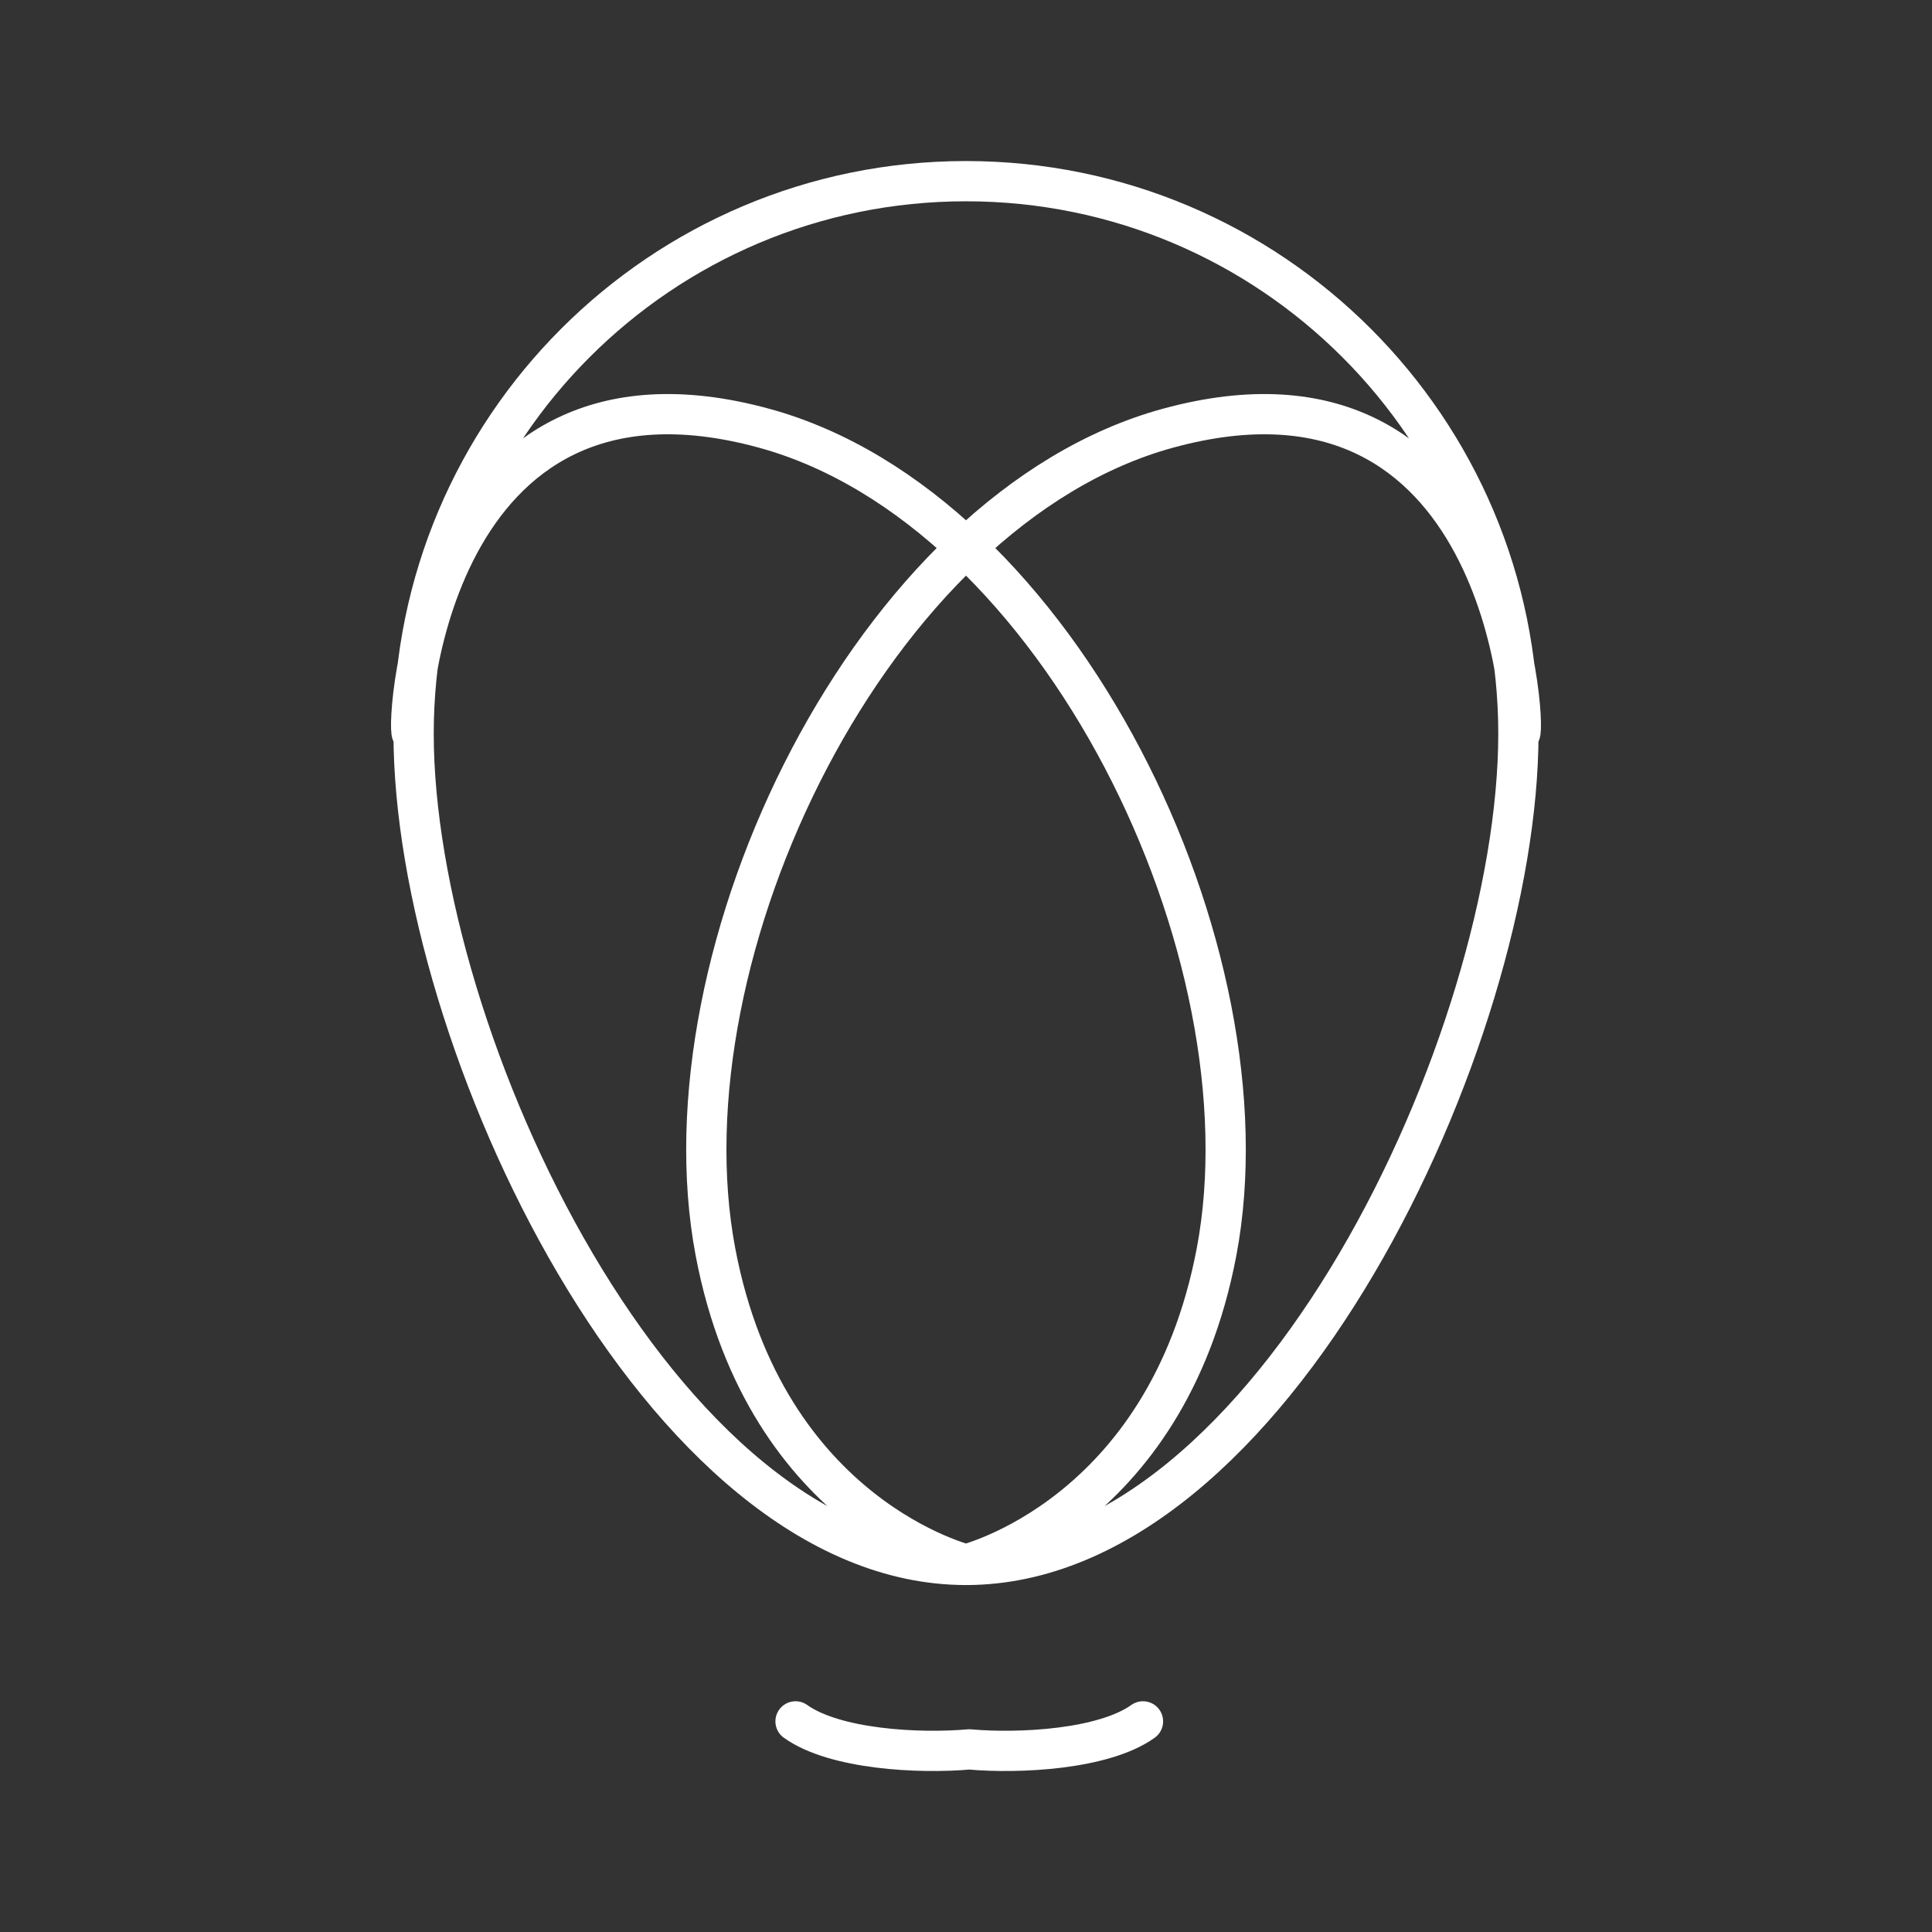 <?xml version="1.0" encoding="UTF-8"?><svg id="a" xmlns="http://www.w3.org/2000/svg" viewBox="0 0 48 48"><rect x="0" y="0" width="48" height="48" fill="#333333" stroke="none"/><defs><style>.c{fill:none;stroke:#fff;stroke-linecap:round;stroke-linejoin:round;}</style></defs><path id="b" class="c" d="m28.397,42.767c-.974.696-3.06.807-4.316.696-1.256.111-3.342,0-4.316-.696m18-24.541c.154-.162-.37-9.874-8.745-7.588-7.353,2.008-12.654,13.04-11.244,20.47,1.25,6.582,6.265,7.772,6.265,7.772m-13.806-20.654c-.154-.162.37-9.874,8.745-7.588,7.353,2.008,12.654,13.04,11.244,20.47-1.25,6.582-6.265,7.772-6.265,7.772m-13.683-20.654c0-7.58,6.144-13.725,13.724-13.725s13.724,6.145,13.724,13.725-6.144,20.654-13.724,20.654m0,0c-7.58,0-13.724-13.075-13.724-20.654"/></svg>